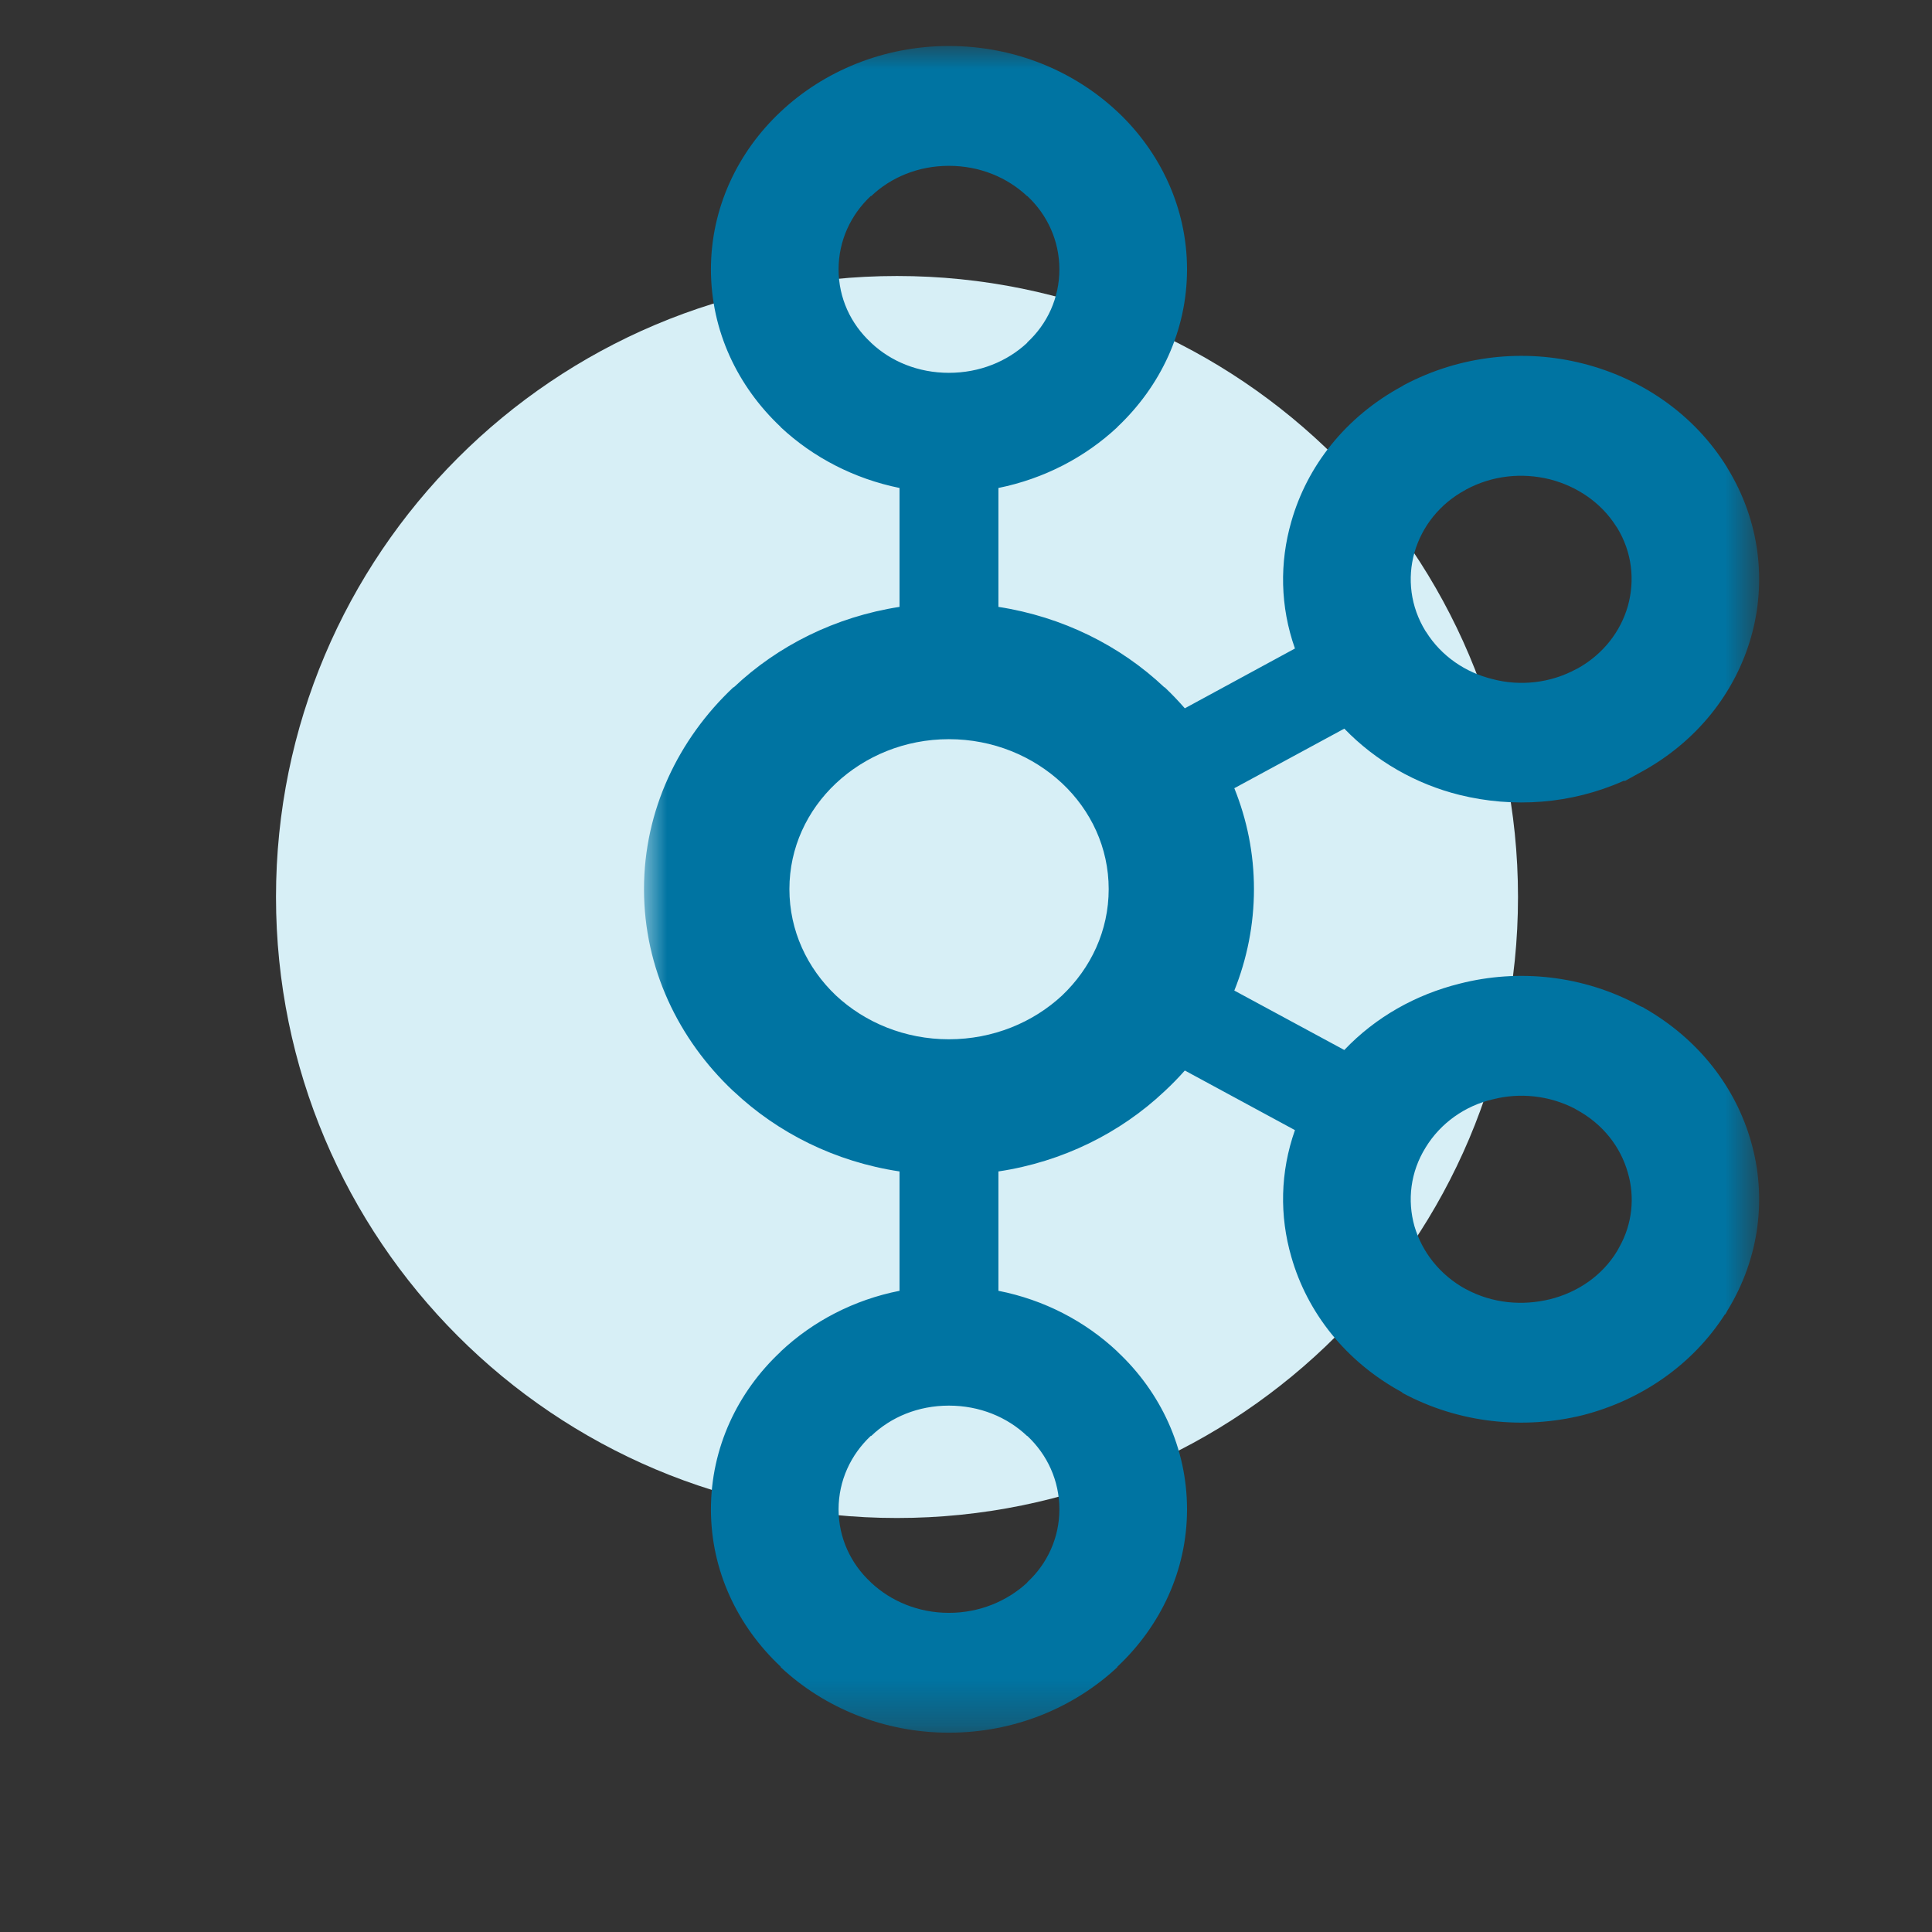 <svg height="42" viewBox="0 0 42 42" width="42" fill="none" xmlns="http://www.w3.org/2000/svg">
<rect x="0" y="0" width="42" height="42" fill="#333333" stroke="none"/>
<path fill-rule="evenodd" clip-rule="evenodd" d="M19.5 33C26.956 33 33 26.956 33 19.5C33 12.044 26.956 6 19.5 6C12.044 6 6 12.044 6 19.5C6 26.956 12.044 33 19.5 33Z" fill="#D7EFF6"/>
<mask id="mask0" mask-type="alpha" maskUnits="userSpaceOnUse" x="14" y="1" width="25" height="37">
<path fill-rule="evenodd" clip-rule="evenodd" d="M14 1H38.242V37.667H14V1Z" fill="white"/>
</mask>
<g mask="url(#mask0)">
<path fill-rule="evenodd" clip-rule="evenodd" d="M35.153 11.469L35.133 11.441C34.803 10.919 34.276 10.57 33.693 10.42C33.091 10.271 32.443 10.333 31.867 10.644H31.87C31.295 10.95 30.91 11.451 30.749 12.012C30.591 12.569 30.66 13.186 30.991 13.722L31.002 13.736C31.333 14.265 31.86 14.621 32.45 14.764C33.041 14.92 33.7 14.854 34.269 14.544L34.299 14.53C34.859 14.217 35.231 13.722 35.387 13.179C35.545 12.618 35.482 12.005 35.153 11.469ZM21.705 13.193C23.1 13.409 24.354 14.036 25.311 14.941H25.319C25.471 15.084 25.619 15.241 25.757 15.398L28.151 14.098C27.829 13.186 27.814 12.232 28.073 11.336C28.414 10.138 29.242 9.066 30.484 8.394L30.524 8.369C31.752 7.718 33.147 7.582 34.407 7.902C35.682 8.223 36.833 9.003 37.549 10.166V10.169C38.262 11.326 38.407 12.653 38.067 13.848C37.727 15.046 36.897 16.125 35.657 16.794L35.329 16.975H35.296C34.149 17.487 32.889 17.567 31.73 17.281C30.779 17.045 29.907 16.546 29.224 15.84L26.833 17.135C27.108 17.818 27.26 18.552 27.26 19.329C27.26 20.102 27.108 20.848 26.833 21.534L29.224 22.826C29.907 22.108 30.779 21.621 31.73 21.384C33.006 21.057 34.42 21.196 35.657 21.872L35.736 21.907V21.91C36.93 22.589 37.731 23.637 38.067 24.822C38.407 26.009 38.262 27.337 37.549 28.496L37.506 28.576L37.501 28.569C36.785 29.687 35.657 30.444 34.41 30.764C33.132 31.08 31.718 30.945 30.483 30.278V30.269C29.242 29.596 28.414 28.521 28.073 27.325C27.814 26.434 27.829 25.48 28.151 24.568L25.757 23.272C25.619 23.429 25.471 23.579 25.319 23.721L25.311 23.728C24.354 24.63 23.1 25.257 21.705 25.466V28.061C22.699 28.256 23.589 28.723 24.287 29.378L24.291 29.384C25.226 30.258 25.805 31.474 25.805 32.812C25.805 34.145 25.226 35.354 24.291 36.232L24.287 36.246C23.345 37.123 22.054 37.667 20.628 37.667C19.21 37.667 17.915 37.123 16.975 36.246H16.972V36.232C16.035 35.354 15.455 34.145 15.455 32.812C15.455 31.474 16.035 30.258 16.972 29.384V29.378H16.975C17.672 28.723 18.564 28.256 19.555 28.061V25.466C18.16 25.257 16.909 24.63 15.953 23.728L15.943 23.721C14.748 22.596 14 21.047 14 19.329C14 17.616 14.748 16.066 15.943 14.941H15.953C16.909 14.036 18.16 13.409 19.555 13.193V10.608C18.564 10.407 17.672 9.94 16.975 9.289H16.972V9.282C16.035 8.4 15.455 7.192 15.455 5.855C15.455 4.524 16.035 3.305 16.972 2.427L16.975 2.424C17.915 1.543 19.21 1 20.628 1C22.054 1 23.345 1.543 24.287 2.424V2.427H24.291C25.226 3.305 25.805 4.524 25.805 5.855C25.805 7.192 25.226 8.4 24.291 9.282L24.287 9.289C23.589 9.94 22.699 10.407 21.705 10.608V13.193ZM23.088 17.027C22.458 16.439 21.59 16.069 20.628 16.069C19.668 16.069 18.802 16.439 18.174 17.027C17.547 17.616 17.161 18.427 17.161 19.329C17.161 20.232 17.547 21.047 18.174 21.642C18.802 22.227 19.668 22.593 20.628 22.593C21.59 22.593 22.458 22.227 23.088 21.642C23.715 21.047 24.102 20.232 24.102 19.329C24.102 18.427 23.715 17.616 23.088 17.027ZM33.693 28.245C34.287 28.098 34.825 27.741 35.153 27.2L35.197 27.121C35.489 26.608 35.543 26.016 35.387 25.491C35.229 24.93 34.844 24.432 34.269 24.122L34.235 24.101C33.674 23.812 33.036 23.749 32.45 23.899C31.853 24.038 31.317 24.411 30.991 24.947C30.66 25.48 30.591 26.093 30.749 26.657C30.913 27.212 31.295 27.713 31.867 28.026H31.87C32.443 28.335 33.091 28.391 33.693 28.245ZM20.628 35.062C21.297 35.062 21.896 34.806 22.328 34.407L22.334 34.395C22.766 33.996 23.03 33.432 23.03 32.812C23.03 32.185 22.766 31.623 22.334 31.217H22.328C21.896 30.806 21.297 30.557 20.628 30.557C19.961 30.557 19.366 30.806 18.939 31.217H18.928C18.497 31.623 18.23 32.185 18.23 32.812C18.23 33.432 18.497 33.996 18.928 34.395L18.939 34.407C19.366 34.806 19.961 35.062 20.628 35.062ZM22.328 4.263C21.896 3.856 21.297 3.605 20.628 3.605C19.961 3.605 19.366 3.856 18.939 4.263H18.928C18.497 4.667 18.23 5.231 18.23 5.855C18.23 6.482 18.497 7.042 18.928 7.442L18.939 7.454C19.366 7.857 19.961 8.105 20.628 8.105C21.297 8.105 21.896 7.857 22.328 7.454L22.334 7.442C22.766 7.042 23.03 6.482 23.03 5.855C23.03 5.231 22.766 4.667 22.334 4.263H22.328Z" fill="#0074A2"/>
</g>
</svg>
